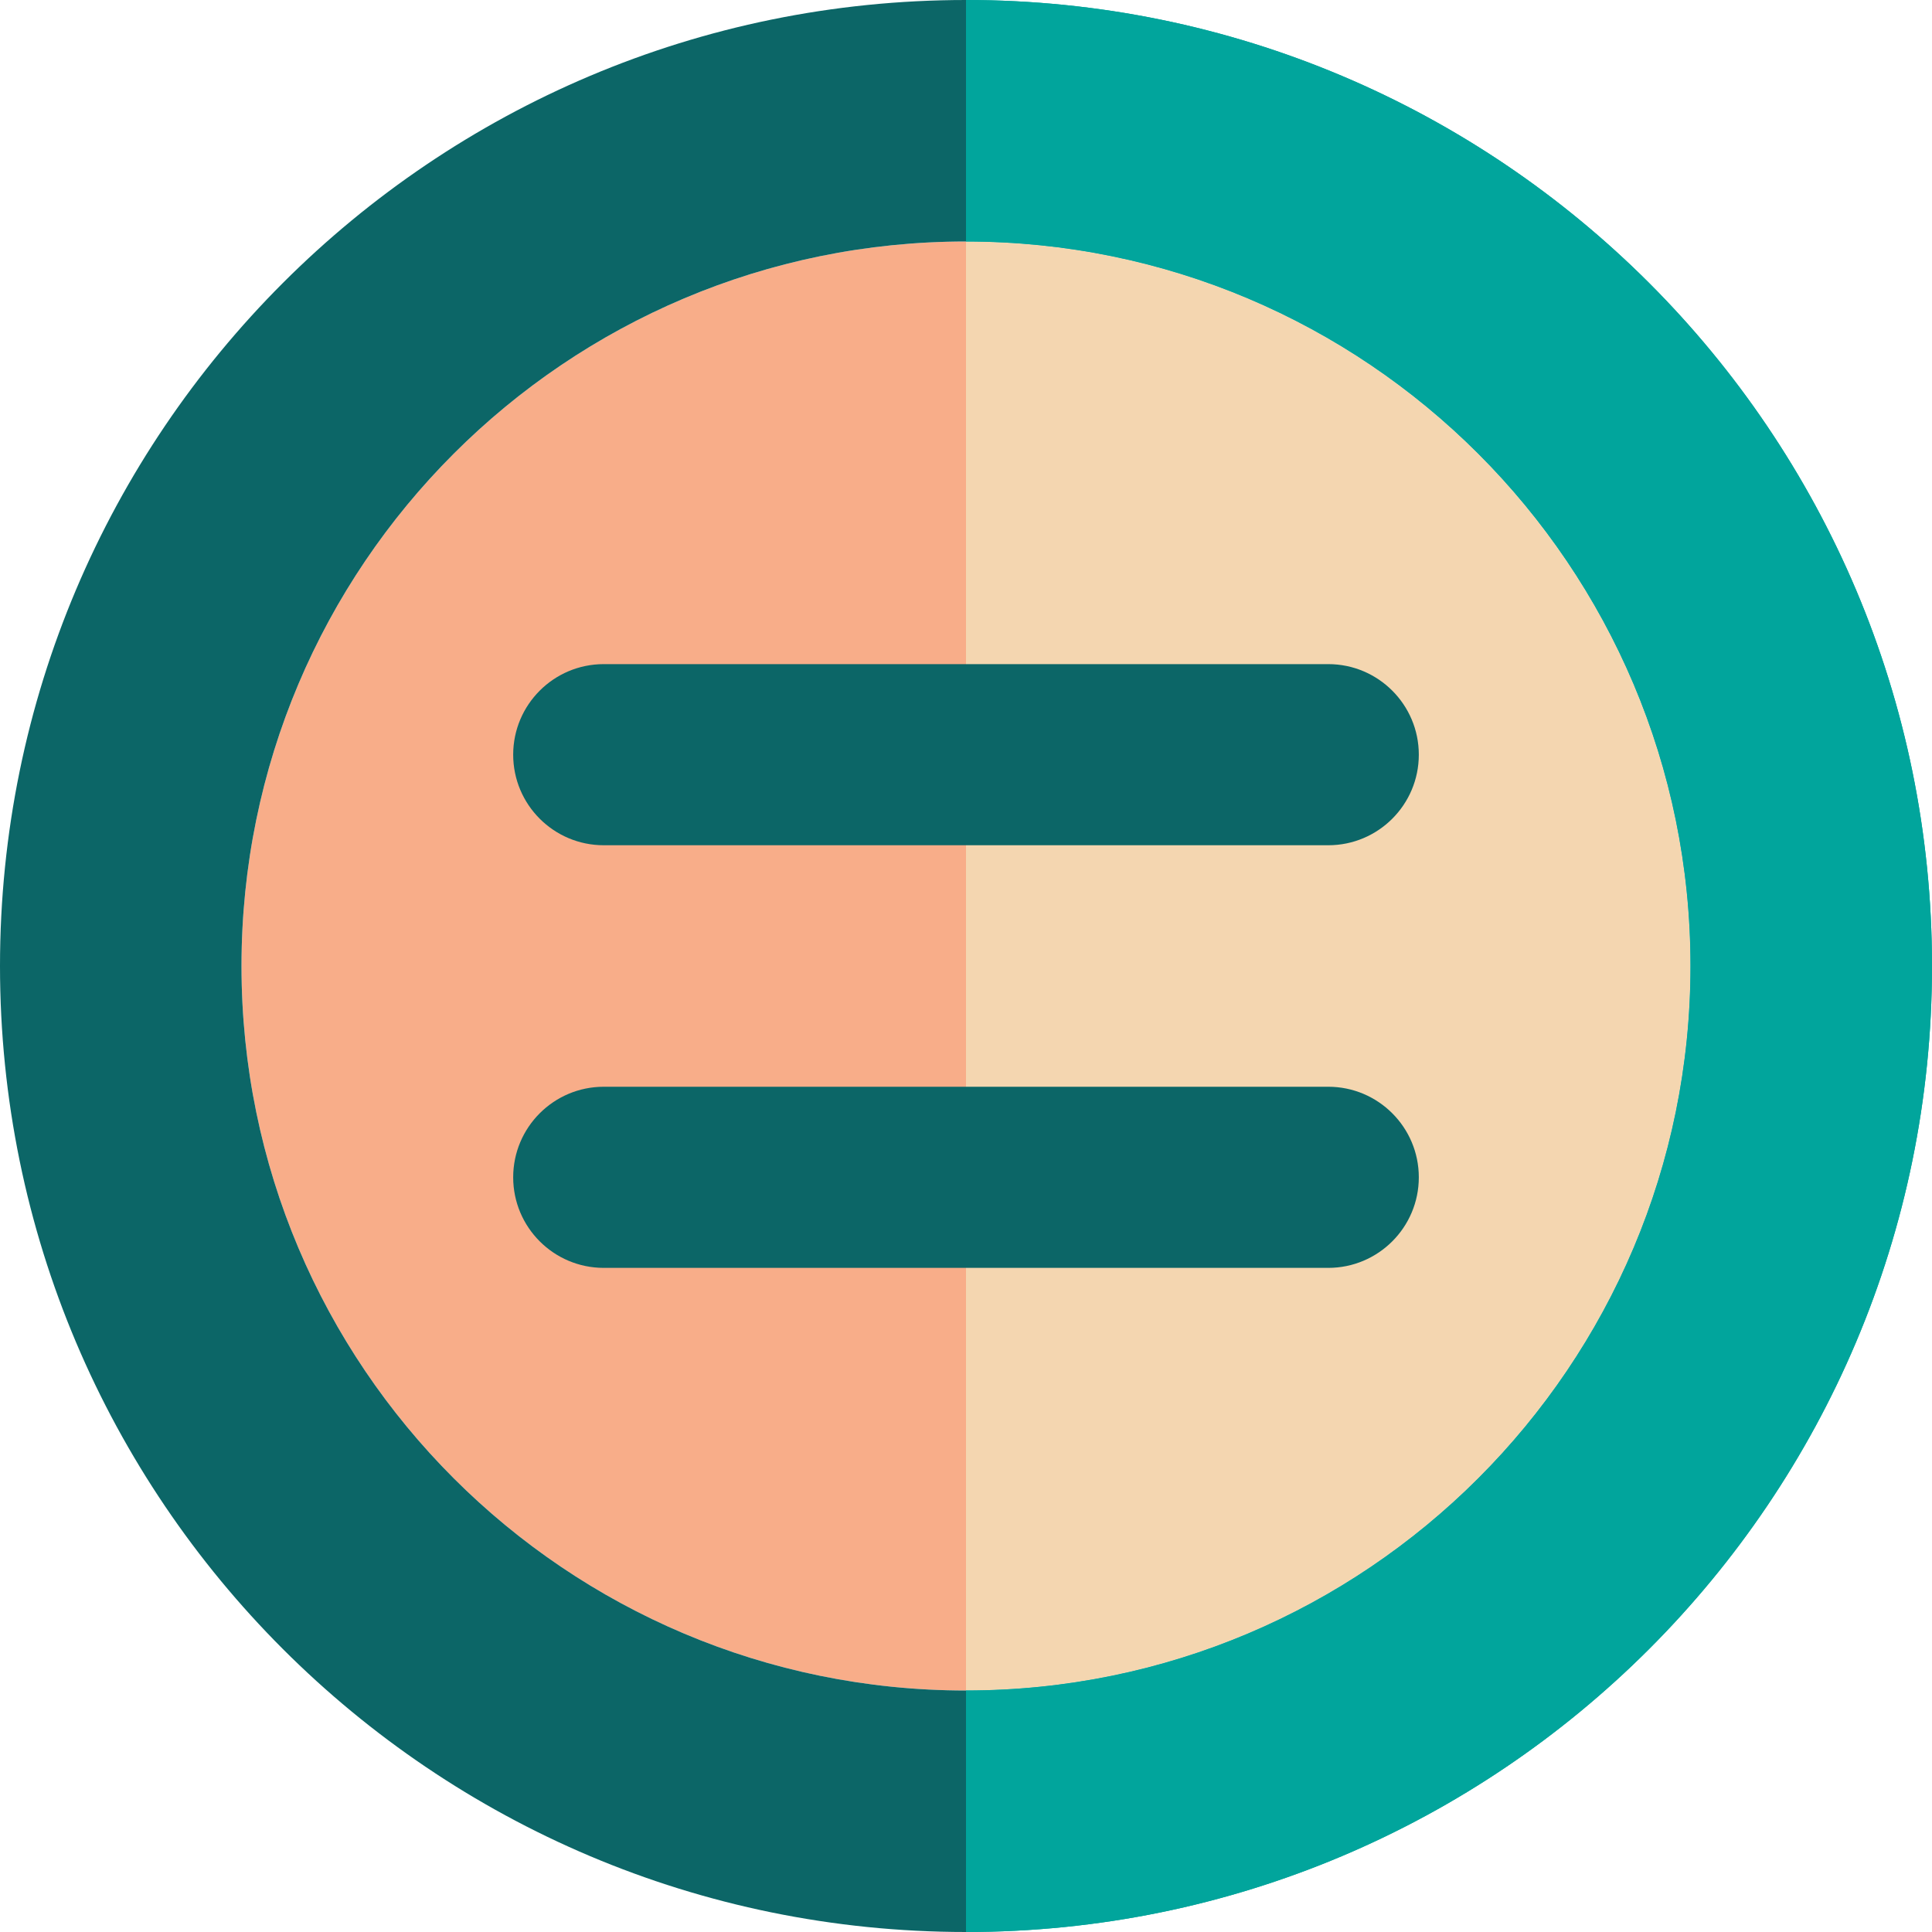 <?xml version="1.0" encoding="UTF-8"?>
<!-- Generator: Adobe Illustrator 18.0.0, SVG Export Plug-In . SVG Version: 6.00 Build 0)  -->
<!DOCTYPE svg PUBLIC "-//W3C//DTD SVG 1.1//EN" "http://www.w3.org/Graphics/SVG/1.1/DTD/svg11.dtd">
<svg xmlns="http://www.w3.org/2000/svg" xmlns:xlink="http://www.w3.org/1999/xlink" xmlns:dc="http://purl.org/dc/elements/1.1/" xmlns:cc="http://creativecommons.org/ns#" xmlns:rdf="http://www.w3.org/1999/02/22-rdf-syntax-ns#" version="1.1" x="0px" y="0px" viewBox="0 0 32 32" enable-background="new 0 0 32 32" xml:space="preserve">
<title property="dc:title">to equal</title><desc property="dc:description">An icon for "equal" from the Pictogram series on to [icon]. Downloaded from http://www.toicon.com/icons/pictogram_equal by 64.233.172.227 on 2015-04-01. Licensed CC-BY, see http://toicon.com/license/ for details.</desc><g id="LABELS">
</g>
<g id="DESIGNS">
	<g>
		<path fill="#F8AD89" d="M4,16c0,6.627,5.373,12,12,12V4C9.373,4,4,9.373,4,16z"/>
		<path fill="#F4D6B0" d="M28,16c0-6.627-5.373-12-12-12v24C22.627,28,28,22.627,28,16z"/>
		<path fill="#01A59C" d="M16,0v4c6.627,0,12,5.373,12,12c0,6.627-5.373,12-12,12v4c8.837,0,16-7.163,16-16S24.837,0,16,0z"/>
		<path fill="#0C6667" d="M4,16C4,9.373,9.373,4,16,4V0C7.163,0,0,7.163,0,16s7.163,16,16,16v-4C9.373,28,4,22.627,4,16z"/>
		<path fill="#01A59C" d="M16,0v4c6.627,0,12,5.373,12,12c0,6.627-5.373,12-12,12v4c8.837,0,16-7.163,16-16S24.837,0,16,0z"/>
		<g>
			<g>
				<path fill="#0C6667" d="M22,14H10c-0.828,0-1.5-0.672-1.5-1.5S9.172,11,10,11h12c0.828,0,1.5,0.672,1.5,1.5S22.828,14,22,14z"/>
			</g>
		</g>
		<g>
			<g>
				<path fill="#0C6667" d="M22,21H10c-0.828,0-1.5-0.672-1.5-1.5S9.172,18,10,18h12c0.828,0,1.5,0.672,1.5,1.5S22.828,21,22,21z"/>
			</g>
		</g>
	</g>
</g>
</svg>
